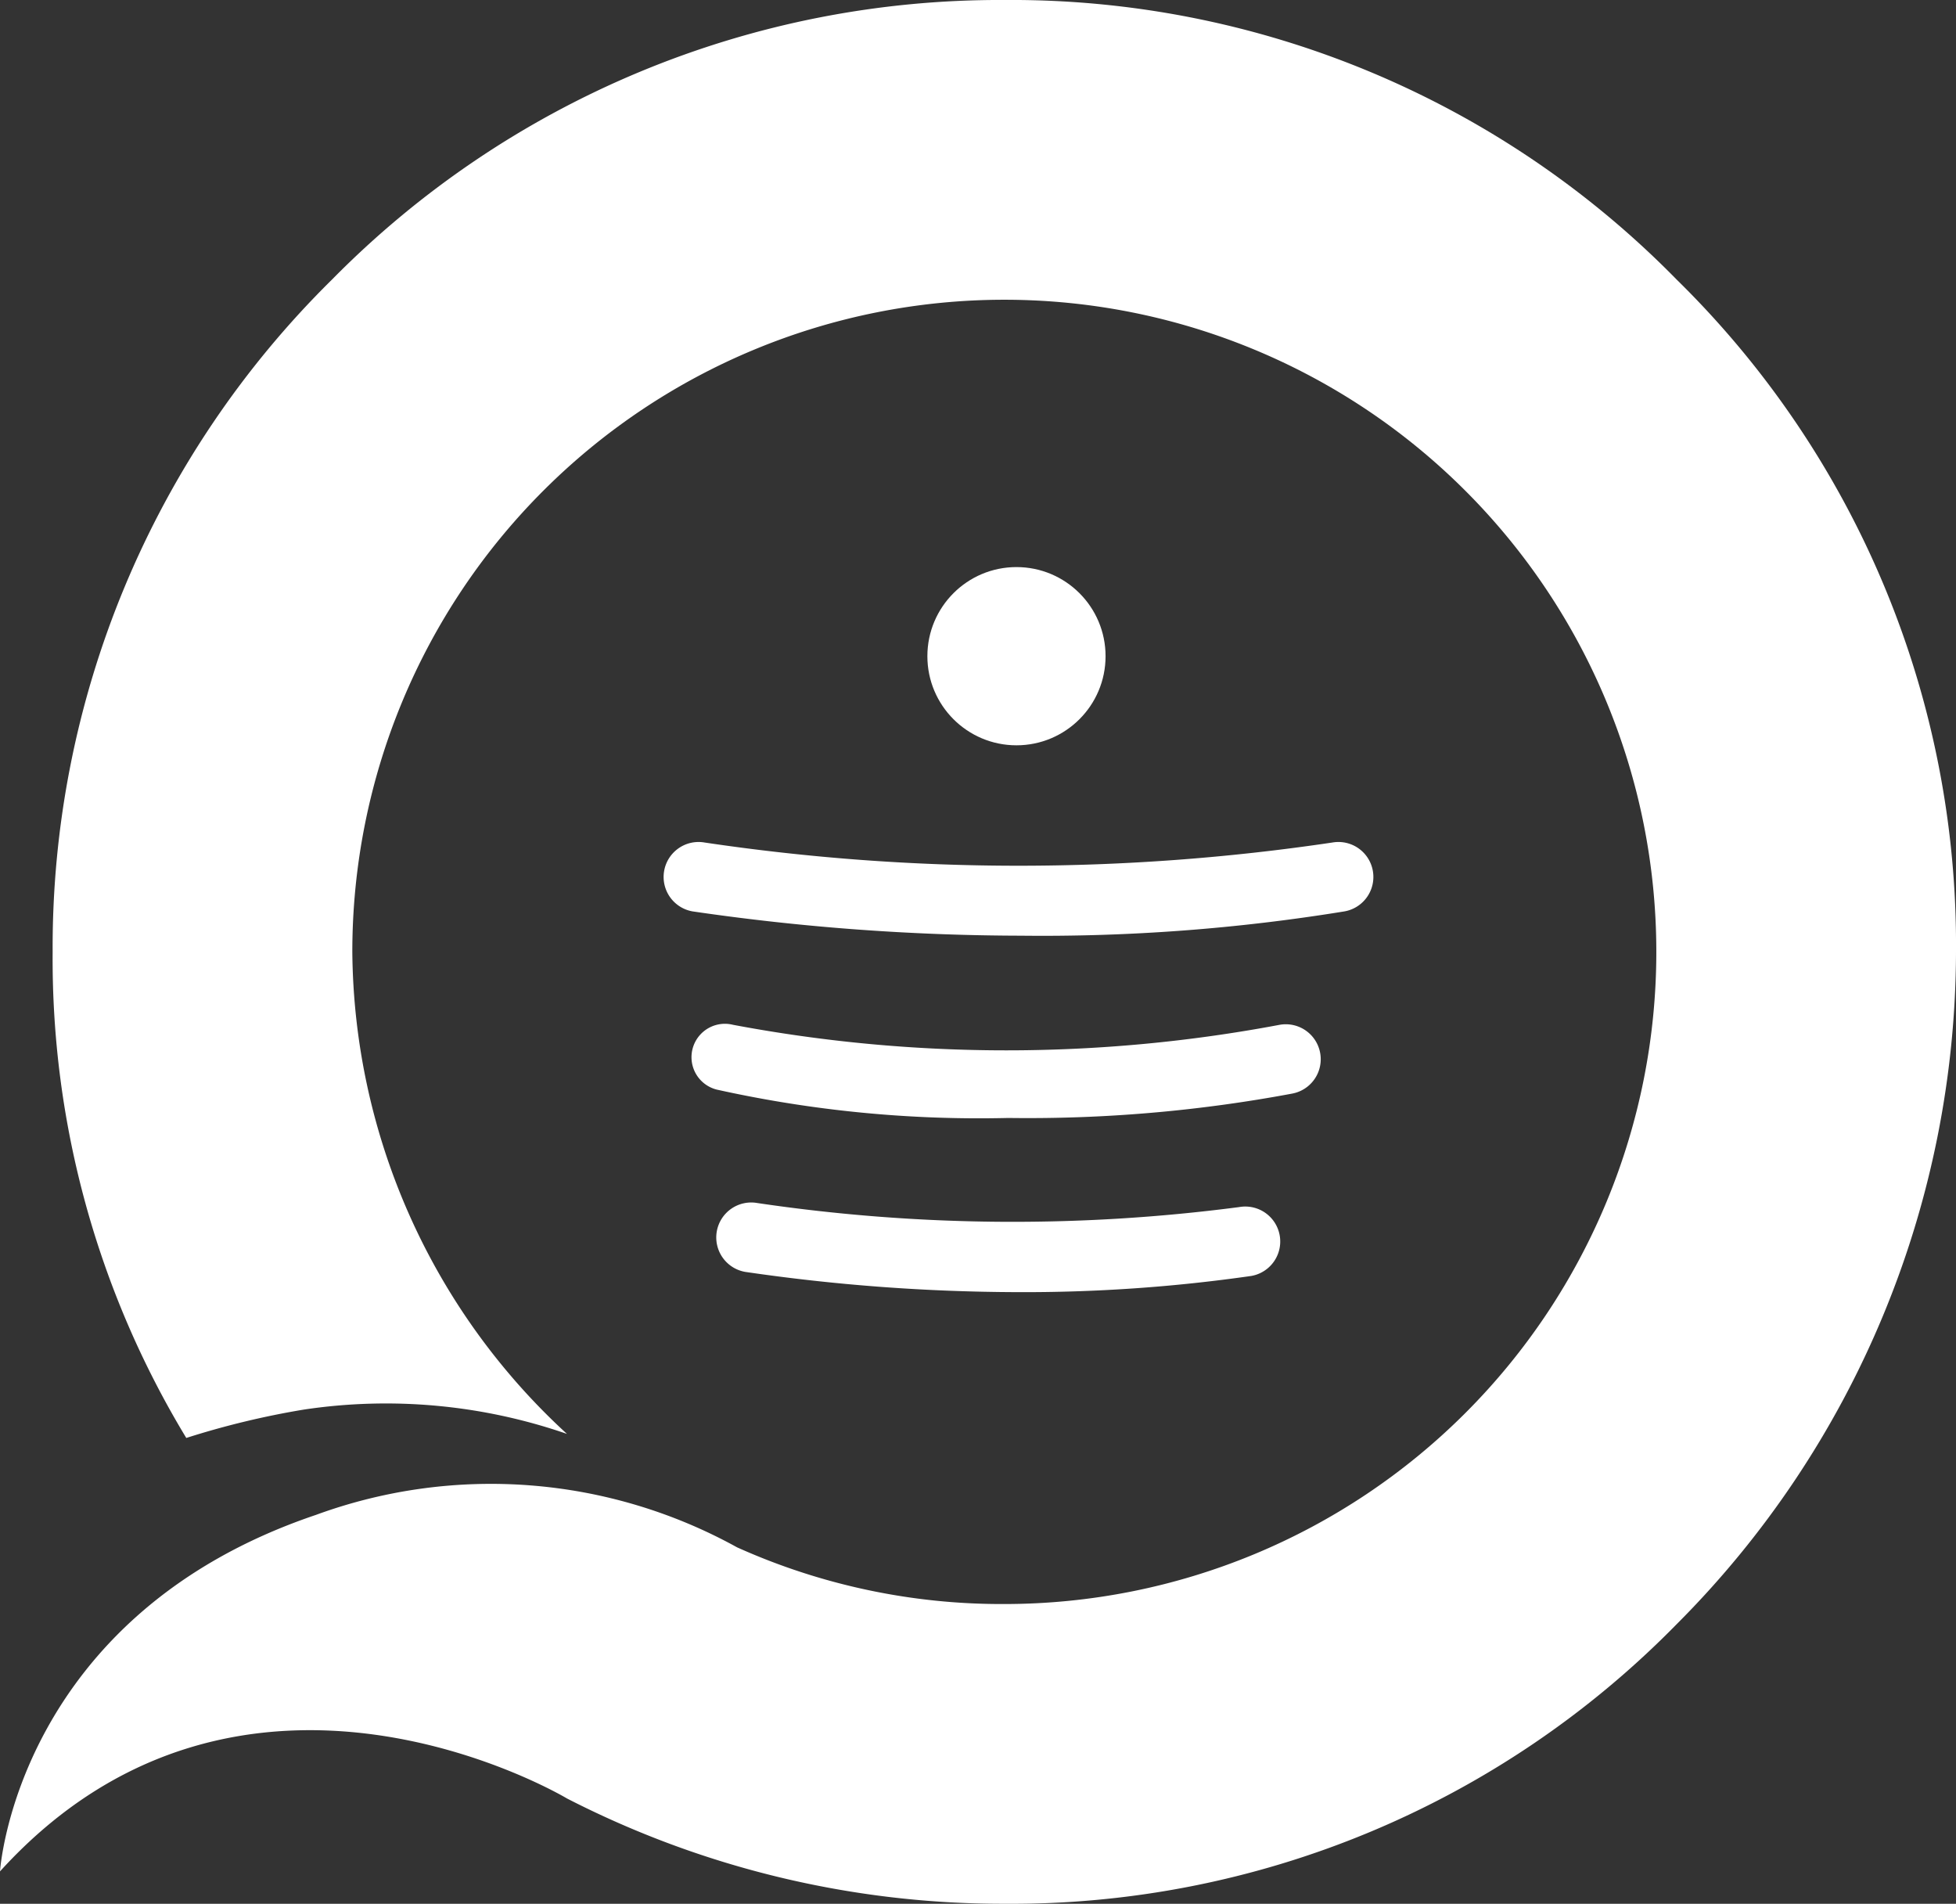 <svg id="Layer_1" data-name="Layer 1" xmlns="http://www.w3.org/2000/svg" viewBox="0 0 48.3 47"><rect x="0" y="0" width="48.3" height="47" fill="#333333" stroke="none"/><defs><style>.cls-1{fill:#fff;}</style></defs><title>logo_icon-white</title><path class="cls-1" d="M41.4,6.9A23,23,0,0,0,24.8,0,23.14,23.14,0,0,0,8.2,6.9,23.14,23.14,0,0,0,1.3,23.5a22.81,22.81,0,0,0,3.3,12,20.57,20.57,0,0,1,2.9-.7,13.67,13.67,0,0,1,6.5.6A16.32,16.32,0,0,1,8.7,23.5,16.1,16.1,0,1,1,24.8,39.6a15.92,15.92,0,0,1-6.6-1.4,12.57,12.57,0,0,0-10.4-.8C.4,39.9,0,46.2,0,46.2c6-6.6,14-1.8,14-1.8h0A23.57,23.57,0,0,0,24.8,47a23,23,0,0,0,16.6-6.9,23.55,23.55,0,0,0,6.9-16.6A23,23,0,0,0,41.4,6.9"/><path class="cls-1" d="M25.2,23.1a56.63,56.63,0,0,1-8.1-.6.86.86,0,0,1,.3-1.7,52.7,52.7,0,0,0,15.5,0,.86.86,0,1,1,.3,1.7A46.49,46.49,0,0,1,25.2,23.1Z"/><path class="cls-1" d="M24.9,27.6a29.9,29.9,0,0,1-7.2-.7.82.82,0,1,1,.4-1.6,36.43,36.43,0,0,0,13.5,0,.86.86,0,0,1,.3,1.7A35.47,35.47,0,0,1,24.9,27.6Z"/><path class="cls-1" d="M25.1,31.9a47.21,47.21,0,0,1-6.7-.5.86.86,0,1,1,.3-1.7,43.09,43.09,0,0,0,11.9.1.86.86,0,0,1,.3,1.7A39.48,39.48,0,0,1,25.1,31.9Z"/><circle class="cls-1" cx="25.1" cy="16.2" r="2.2"/></svg>